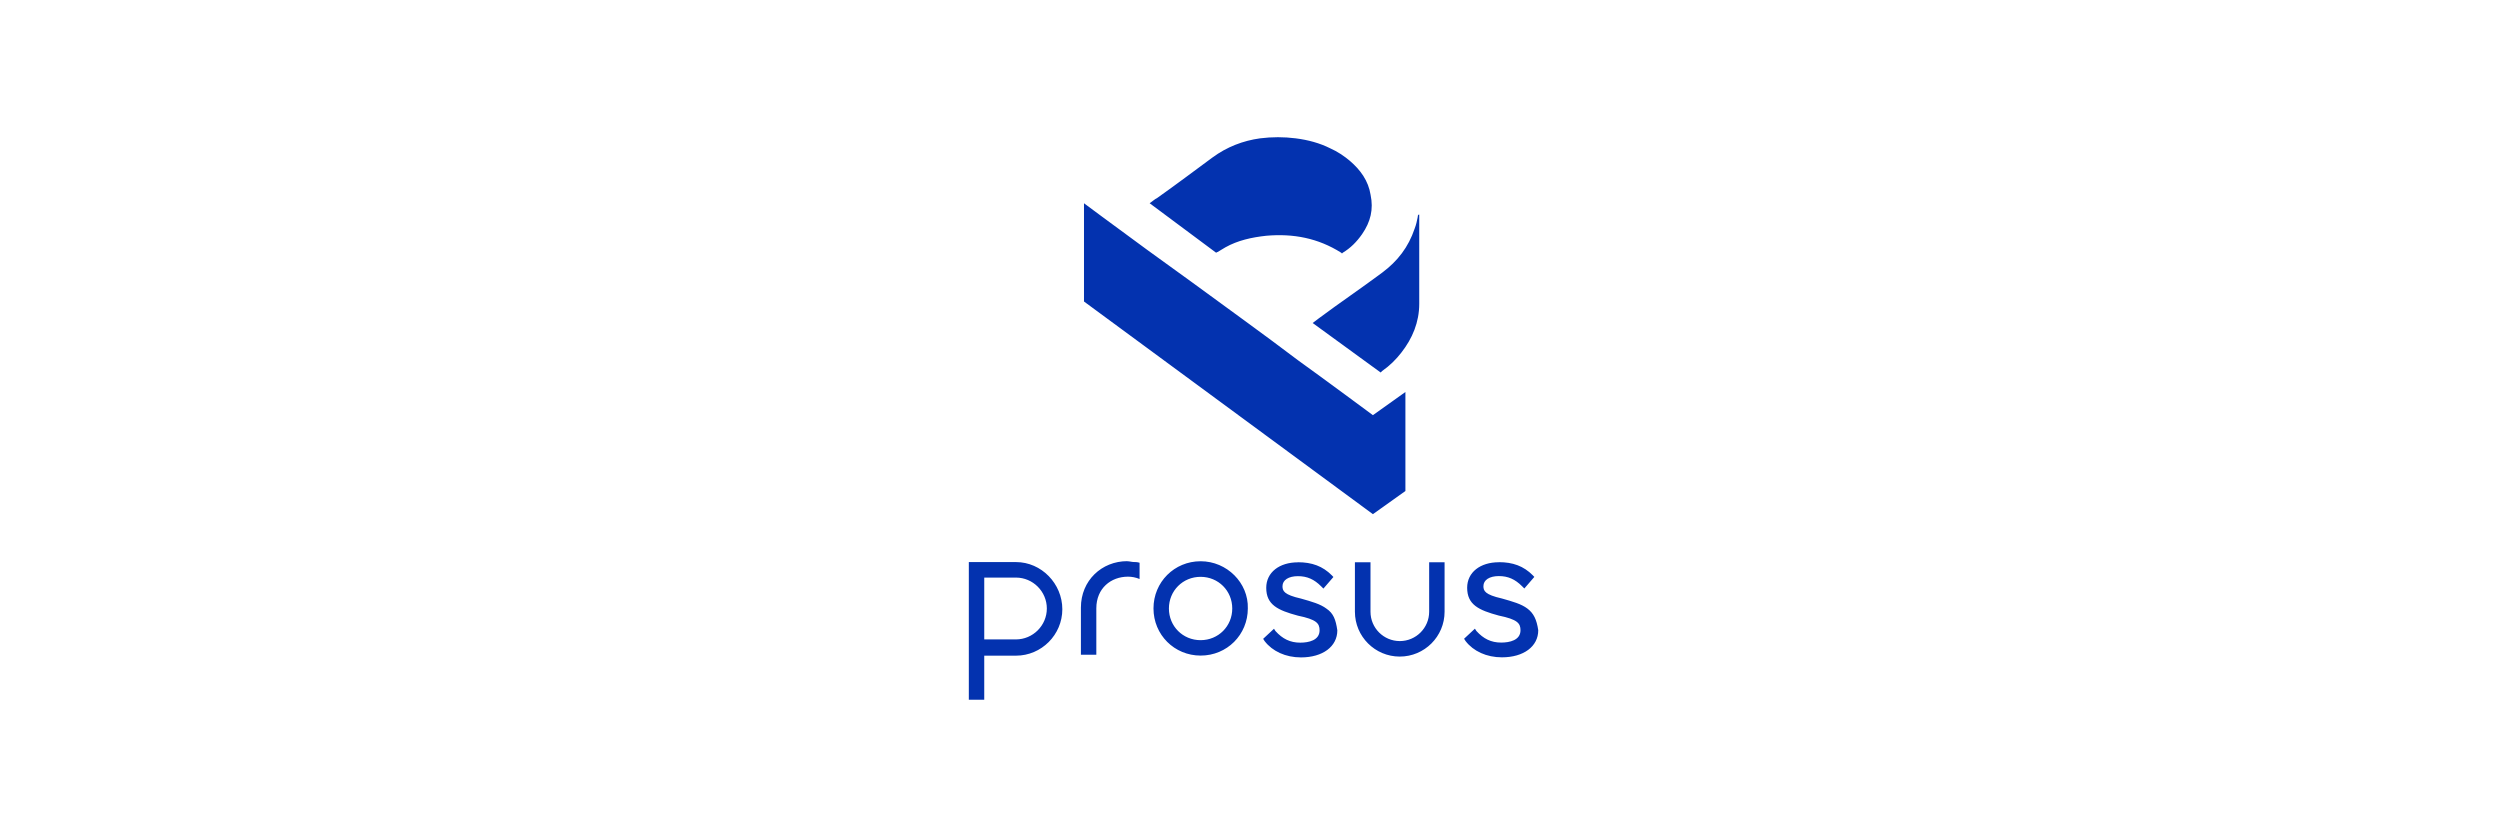 <?xml version="1.0" encoding="UTF-8"?>
<svg id="katman_1" data-name="katman 1" xmlns="http://www.w3.org/2000/svg" viewBox="0 0 300 100">
  <defs>
    <style>
      .cls-1 {
        fill: #0332af;
        fill-rule: evenodd;
      }
    </style>
  </defs>
  <path id="path1551" class="cls-1" d="M118.11,69.31v7.42h3.8c2.04,0,3.71-1.67,3.71-3.71s-1.67-3.71-3.71-3.71h-3.8Zm25.96-.09c-2.13,0-3.8,1.67-3.8,3.8s1.67,3.8,3.8,3.8,3.8-1.67,3.8-3.8-1.67-3.8-3.8-3.8m35.79-1.76c1.67,0,2.97,.46,4.08,1.58l.18,.19-1.2,1.39-.28-.28c-.83-.83-1.67-1.21-2.78-1.21s-1.85,.46-1.85,1.21c0,.56,.18,1.02,2.22,1.48,1.3,.37,2.32,.65,3.06,1.21,.74,.56,1.11,1.3,1.3,2.6,0,1.95-1.76,3.25-4.36,3.25-1.85,0-3.43-.74-4.36-1.95l-.18-.28,1.3-1.21,.18,.28c.84,.93,1.76,1.39,2.97,1.39,1.02,0,2.32-.28,2.32-1.48,0-.84-.37-1.3-2.6-1.76-2.41-.65-3.8-1.3-3.8-3.34,0-1.86,1.58-3.06,3.8-3.06m-17.25,0h1.85v5.94c0,1.95,1.58,3.52,3.52,3.52s3.52-1.58,3.52-3.52v-5.94h1.85v5.94c0,2.97-2.41,5.38-5.38,5.38s-5.38-2.41-5.38-5.38v-5.94h.02Zm-6.86,0c1.67,0,2.97,.46,4.08,1.58l.18,.19-1.2,1.39-.28-.28c-.83-.83-1.67-1.21-2.78-1.21s-1.85,.46-1.85,1.21c0,.56,.18,1.02,2.22,1.48,1.3,.37,2.32,.65,3.06,1.21,.83,.56,1.11,1.3,1.3,2.6,0,1.95-1.76,3.25-4.36,3.25-1.85,0-3.43-.74-4.36-1.95l-.18-.28,1.3-1.21,.18,.28c.84,.93,1.76,1.39,2.97,1.39,1.02,0,2.32-.28,2.32-1.48,0-.84-.37-1.3-2.6-1.76-2.41-.65-3.8-1.3-3.8-3.34,0-1.86,1.58-3.06,3.8-3.06m-39.49-.03h5.66c3.06,0,5.56,2.6,5.56,5.66s-2.5,5.57-5.56,5.57h-3.81v5.29h-1.85v-16.51h0Zm27.82-.1c3.15,0,5.75,2.6,5.66,5.66,0,3.16-2.5,5.66-5.66,5.66s-5.66-2.5-5.66-5.66,2.5-5.66,5.66-5.66m-8.81,0c.28,0,.56,.09,.74,.09s.46,0,.74,.09v1.95c-.46-.19-.93-.28-1.39-.28-2.04,0-3.8,1.39-3.8,3.8v5.57h-1.85v-5.66c0-3.25,2.5-5.57,5.56-5.57m34.95-41.56s.09-.09,.09,0v10.67c0,2.23-.83,4.17-2.13,5.84-.65,.84-1.39,1.58-2.32,2.23l-.18,.18c-2.69-1.95-5.47-3.99-8.16-5.94,.28-.18,.46-.37,.74-.56,2.5-1.86,5.1-3.62,7.6-5.48,1.86-1.39,3.15-3.06,3.9-5.29,.18-.46,.28-.93,.37-1.39,0-.09,0-.19,.09-.28m-40.14-1.37c.74,.56,1.48,1.11,2.13,1.58,3.62,2.69,7.32,5.38,10.94,7.98,4.17,3.06,8.44,6.12,12.61,9.28,2.97,2.13,8.99,6.59,8.99,6.59l3.9-2.78v11.88l-3.9,2.78-34.67-25.52v-11.79Zm21.14-7.79c1.39-.18,2.87-.18,4.26,0,1.48,.19,2.88,.56,4.17,1.21,.84,.37,1.67,.93,2.32,1.48,1.3,1.11,2.23,2.41,2.5,4.08,.37,1.76,0,3.25-1.02,4.73-.65,.93-1.39,1.67-2.32,2.23l-.09,.09-.09-.09c-2.78-1.76-5.75-2.32-8.99-2.04-1.76,.19-3.43,.56-4.91,1.39-.28,.19-.65,.37-.93,.56-.09,0-.18,.09-.18,.09l-7.98-5.94c.28-.18,.56-.46,.93-.65,2.23-1.58,4.45-3.25,6.58-4.82,1.76-1.3,3.71-2.04,5.75-2.32"/>
</svg>